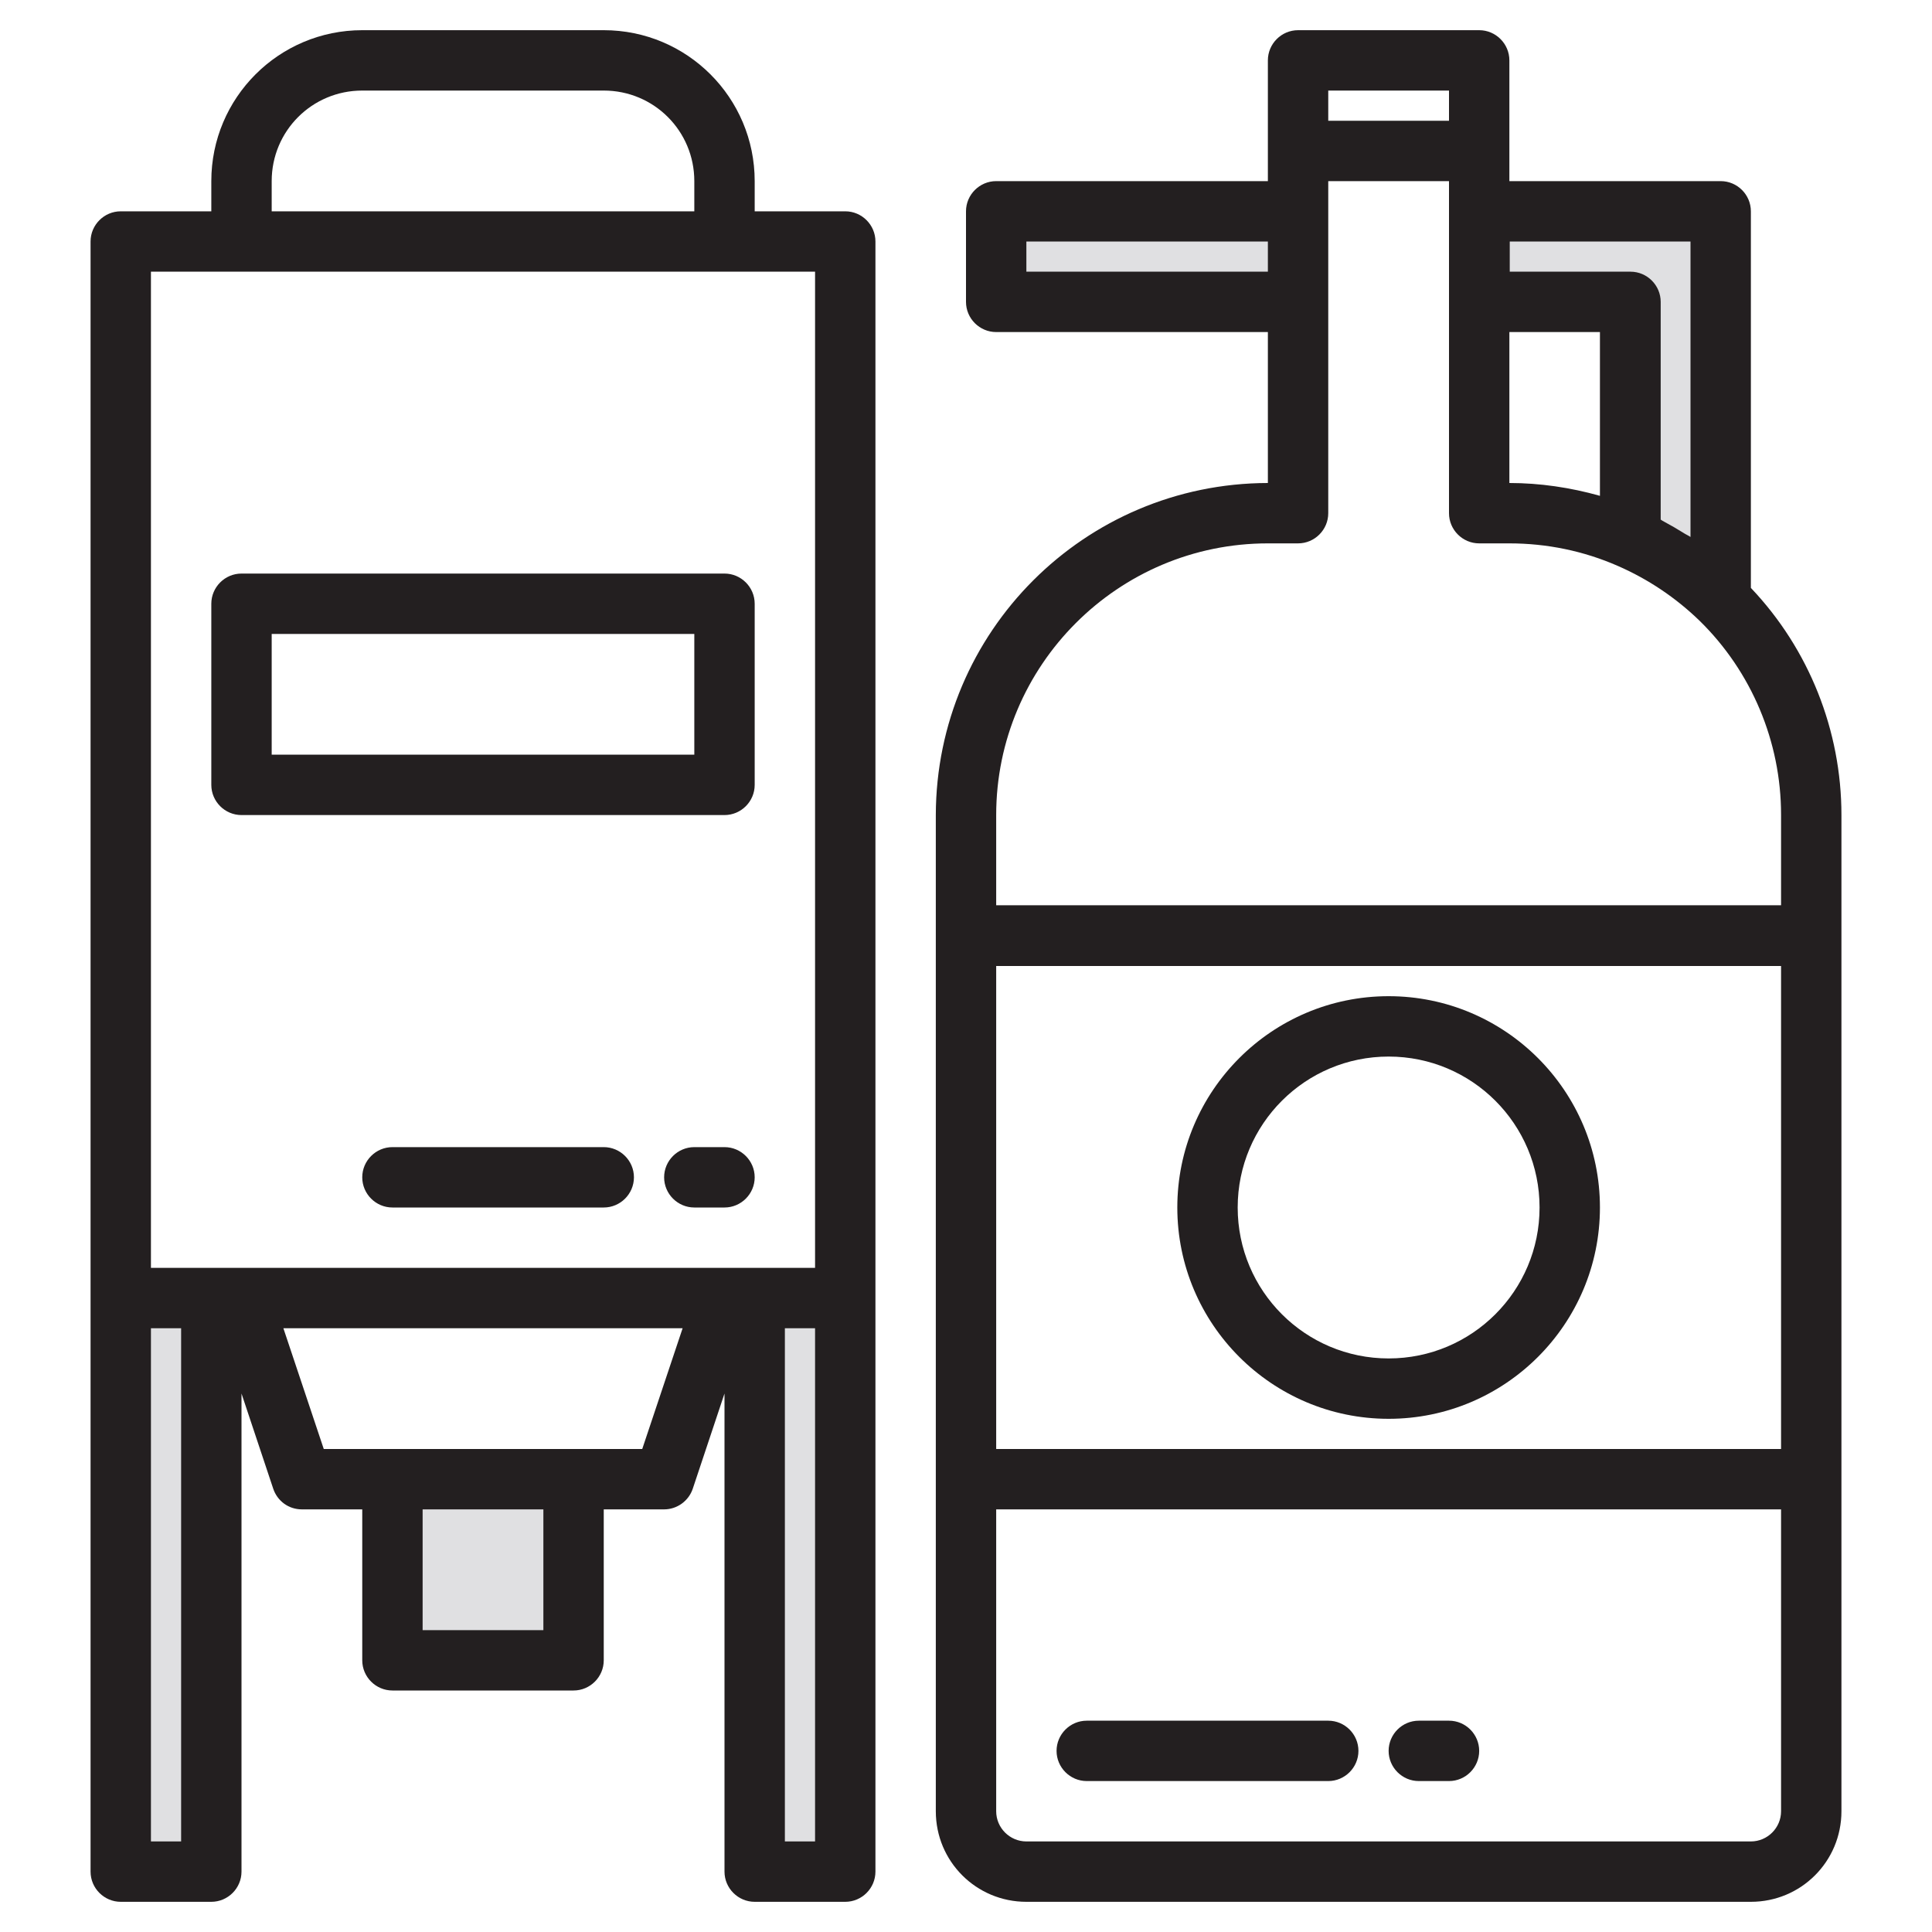 <?xml version="1.0" encoding="utf-8"?>
<!-- Generator: Adobe Illustrator 25.2.0, SVG Export Plug-In . SVG Version: 6.00 Build 0)  -->
<svg version="1.1" id="Layer_1" xmlns="http://www.w3.org/2000/svg" xmlns:xlink="http://www.w3.org/1999/xlink" x="0px" y="0px"
	 viewBox="0 0 512 512" style="enable-background:new 0 0 512 512;" xml:space="preserve">
<style type="text/css">
	.st0{fill:none;}
	.st1{fill:#E0E0E2;}
	.st2{fill:#231F20;}
</style>
<g id="Distillatory-4">
	<path class="st0" d="M32,64h192v280H32V64z"/>
	<path class="st0" d="M176,392H80l-16-48h128L176,392z"/>
	<path class="st1" d="M104,392h48v48h-48V392z"/>
	<path class="st1" d="M32,344h24v152H32V344z"/>
	<path class="st1" d="M200,344h24v152h-24V344z"/>
	<path class="st0" d="M480,216v32H256v-32c0-44.2,35.8-80,80-80l8-8V16h48v112l8,8c11,0,21.9,2.3,32,6.7
		C461.2,155.4,480,184.2,480,216z"/>
	<path class="st0" d="M480,392v88c0,8.8-7.2,16-16,16H272c-8.8,0-16-7.2-16-16v-88H480z"/>
	<path class="st0" d="M256,248h224v144H256V248z"/>
	<path class="st1" d="M264,56h80v24h-80V56z"/>
	<path class="st1" d="M456,56v102.9c-7-6.8-15.1-12.3-24-16.2V80h-40V56H456z"/>
	<g>
		<path class="st2" d="M224,56h-24v-8c0-22.1-17.9-40-40-40H96C73.9,8,56,25.9,56,48v8H32c-4.4,0-8,3.6-8,8v432c0,4.4,3.6,8,8,8h24
			c4.4,0,8-3.6,8-8V369.3l8.4,25.2c1.1,3.3,4.1,5.5,7.6,5.5h16v40c0,4.4,3.6,8,8,8h48c4.4,0,8-3.6,8-8v-40h16c3.4,0,6.5-2.2,7.6-5.5
			l8.4-25.2V496c0,4.4,3.6,8,8,8h24c4.4,0,8-3.6,8-8V64C232,59.6,228.4,56,224,56z M72,48c0-13.3,10.7-24,24-24h64
			c13.3,0,24,10.7,24,24v8H72V48z M48,488h-8V352h8V488z M144,432h-32v-32h32V432z M170.2,384H85.8l-10.7-32h105.8L170.2,384z
			 M216,488h-8V352h8V488z M216,336H40V72h176V336z"/>
		<path class="st2" d="M64,216h128c4.4,0,8-3.6,8-8v-48c0-4.4-3.6-8-8-8H64c-4.4,0-8,3.6-8,8v48C56,212.4,59.6,216,64,216z M72,168
			h112v32H72V168z"/>
		<path class="st2" d="M160,304h-56c-4.4,0-8,3.6-8,8s3.6,8,8,8h56c4.4,0,8-3.6,8-8S164.4,304,160,304z"/>
		<path class="st2" d="M192,304h-8c-4.4,0-8,3.6-8,8s3.6,8,8,8h8c4.4,0,8-3.6,8-8S196.4,304,192,304z"/>
		<path class="st2" d="M464,155.8V56c0-4.4-3.6-8-8-8h-56V16c0-4.4-3.6-8-8-8h-48c-4.4,0-8,3.6-8,8v32h-72c-4.4,0-8,3.6-8,8v24
			c0,4.4,3.6,8,8,8h72v40c-48.6,0.1-87.9,39.4-88,88v264c0,13.3,10.7,24,24,24h192c13.3,0,24-10.7,24-24V216
			C488,193.6,479.4,172,464,155.8z M264,256h208v128H264V256z M400,128V88h24v43.4C416.2,129.2,408.1,128,400,128z M448,64v78.3
			c-0.6-0.4-1.3-0.7-1.9-1.1c-1.6-1-3.3-2-5-2.9c-0.4-0.2-0.7-0.4-1-0.6V80c0-4.4-3.6-8-8-8h-32v-8L448,64z M352,24h32v8h-32V24z
			 M272,72v-8h64v8H272z M264,216c0-39.7,32.3-72,72-72h8c4.4,0,8-3.6,8-8V48h32v88c0,4.4,3.6,8,8,8h8c9.9,0,19.7,2,28.8,6
			c8,3.5,15.3,8.4,21.6,14.5c13.8,13.5,21.6,32.1,21.6,51.4v24H264V216z M472,480c0,4.4-3.6,8-8,8H272c-4.4,0-8-3.6-8-8v-80h208V480
			z"/>
		<path class="st2" d="M368,264c-30.9,0-56,25.1-56,56s25.1,56,56,56s56-25.1,56-56C424,289.1,398.9,264,368,264z M368,360
			c-22.1,0-40-17.9-40-40s17.9-40,40-40s40,17.9,40,40C408,342.1,390.1,360,368,360z"/>
		<path class="st2" d="M288,472h64c4.4,0,8-3.6,8-8s-3.6-8-8-8h-64c-4.4,0-8,3.6-8,8S283.6,472,288,472z"/>
		<path class="st2" d="M376,472h8c4.4,0,8-3.6,8-8s-3.6-8-8-8h-8c-4.4,0-8,3.6-8,8S371.6,472,376,472z"/>
	</g>
</g>
</svg>
